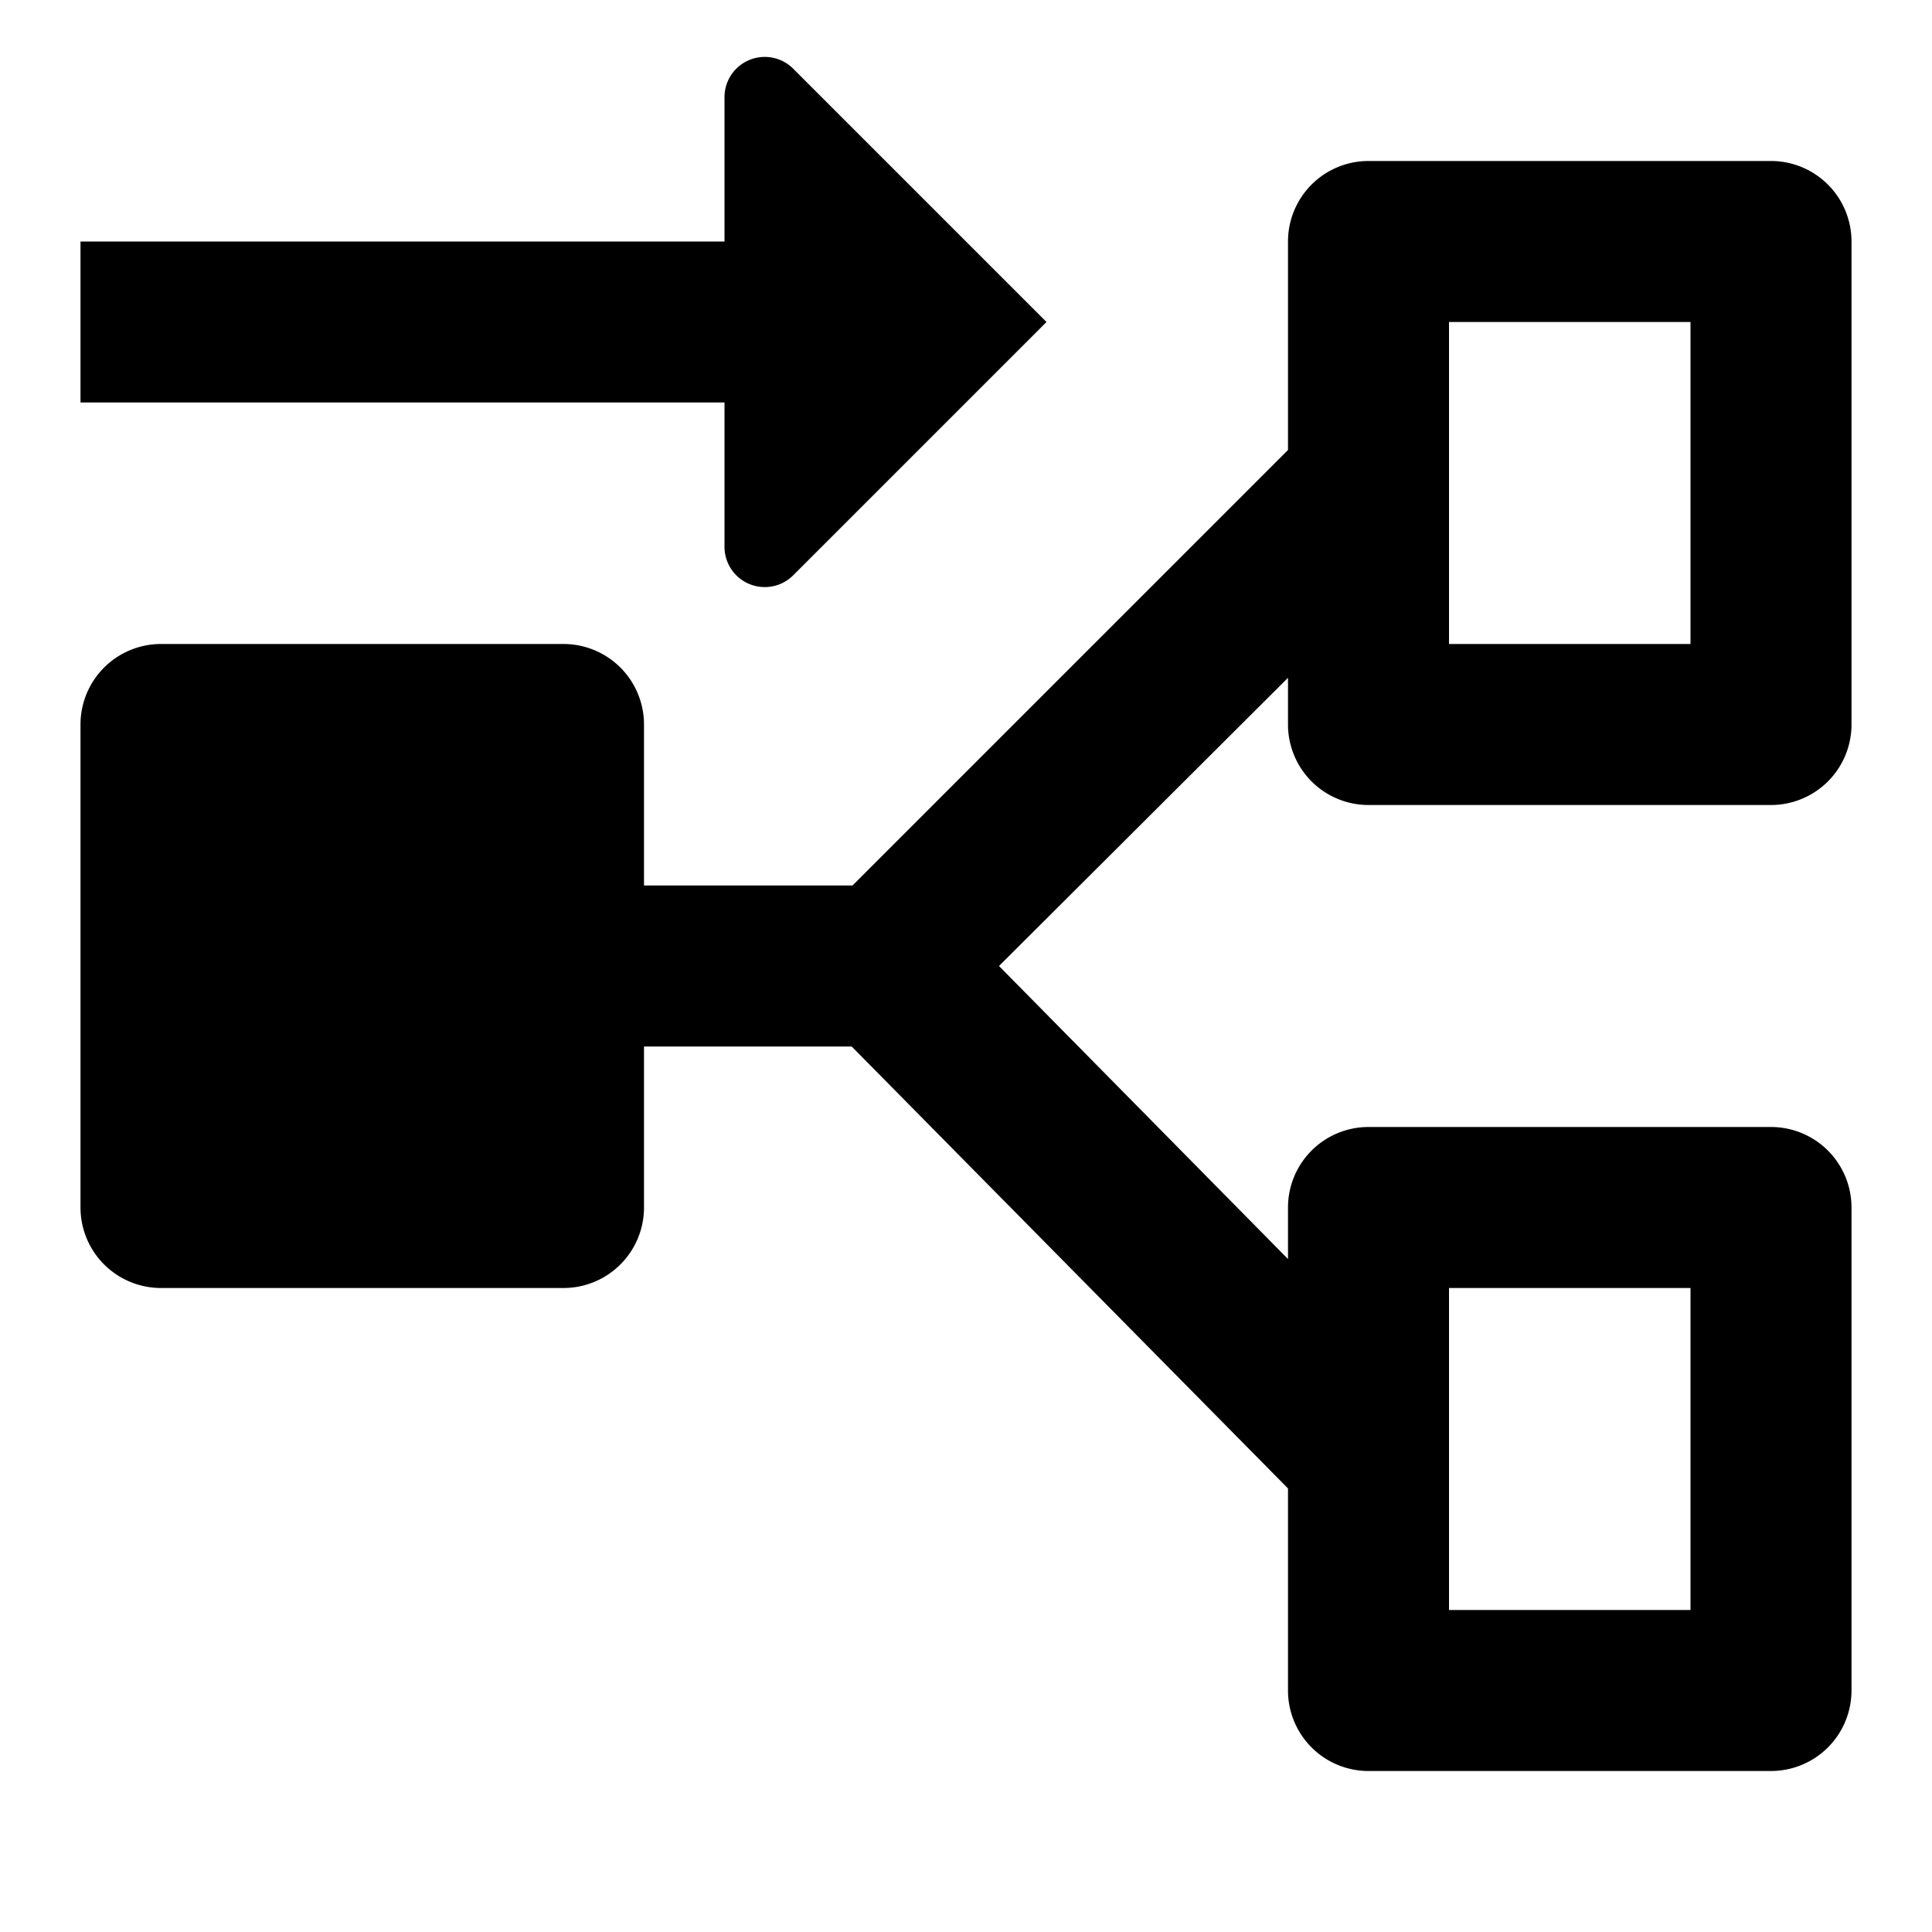 <svg xmlns="http://www.w3.org/2000/svg" viewBox="0 0 24 24"><path d="M17,10h5a1,1,0,0,0,1-1V3a1,1,0,0,0-1-1H17a1,1,0,0,0-1,1V5.59L10.59,11H8V9A1,1,0,0,0,7,8H2A1,1,0,0,0,1,9v6a1,1,0,0,0,1,1H7a1,1,0,0,0,1-1V13h2.58L16,18.49V21a1,1,0,0,0,1,1h5a1,1,0,0,0,1-1V15a1,1,0,0,0-1-1H17a1,1,0,0,0-1,1v.64L12.41,12,16,8.42V9A1,1,0,0,0,17,10Zm1,6h3v4H18ZM18,4h3V8H18Z"/><path d="M9,6.79a.5.5,0,0,0,.85.36L13,4,9.85.85A.5.5,0,0,0,9,1.21V3H1V5H9Z"/></svg>
